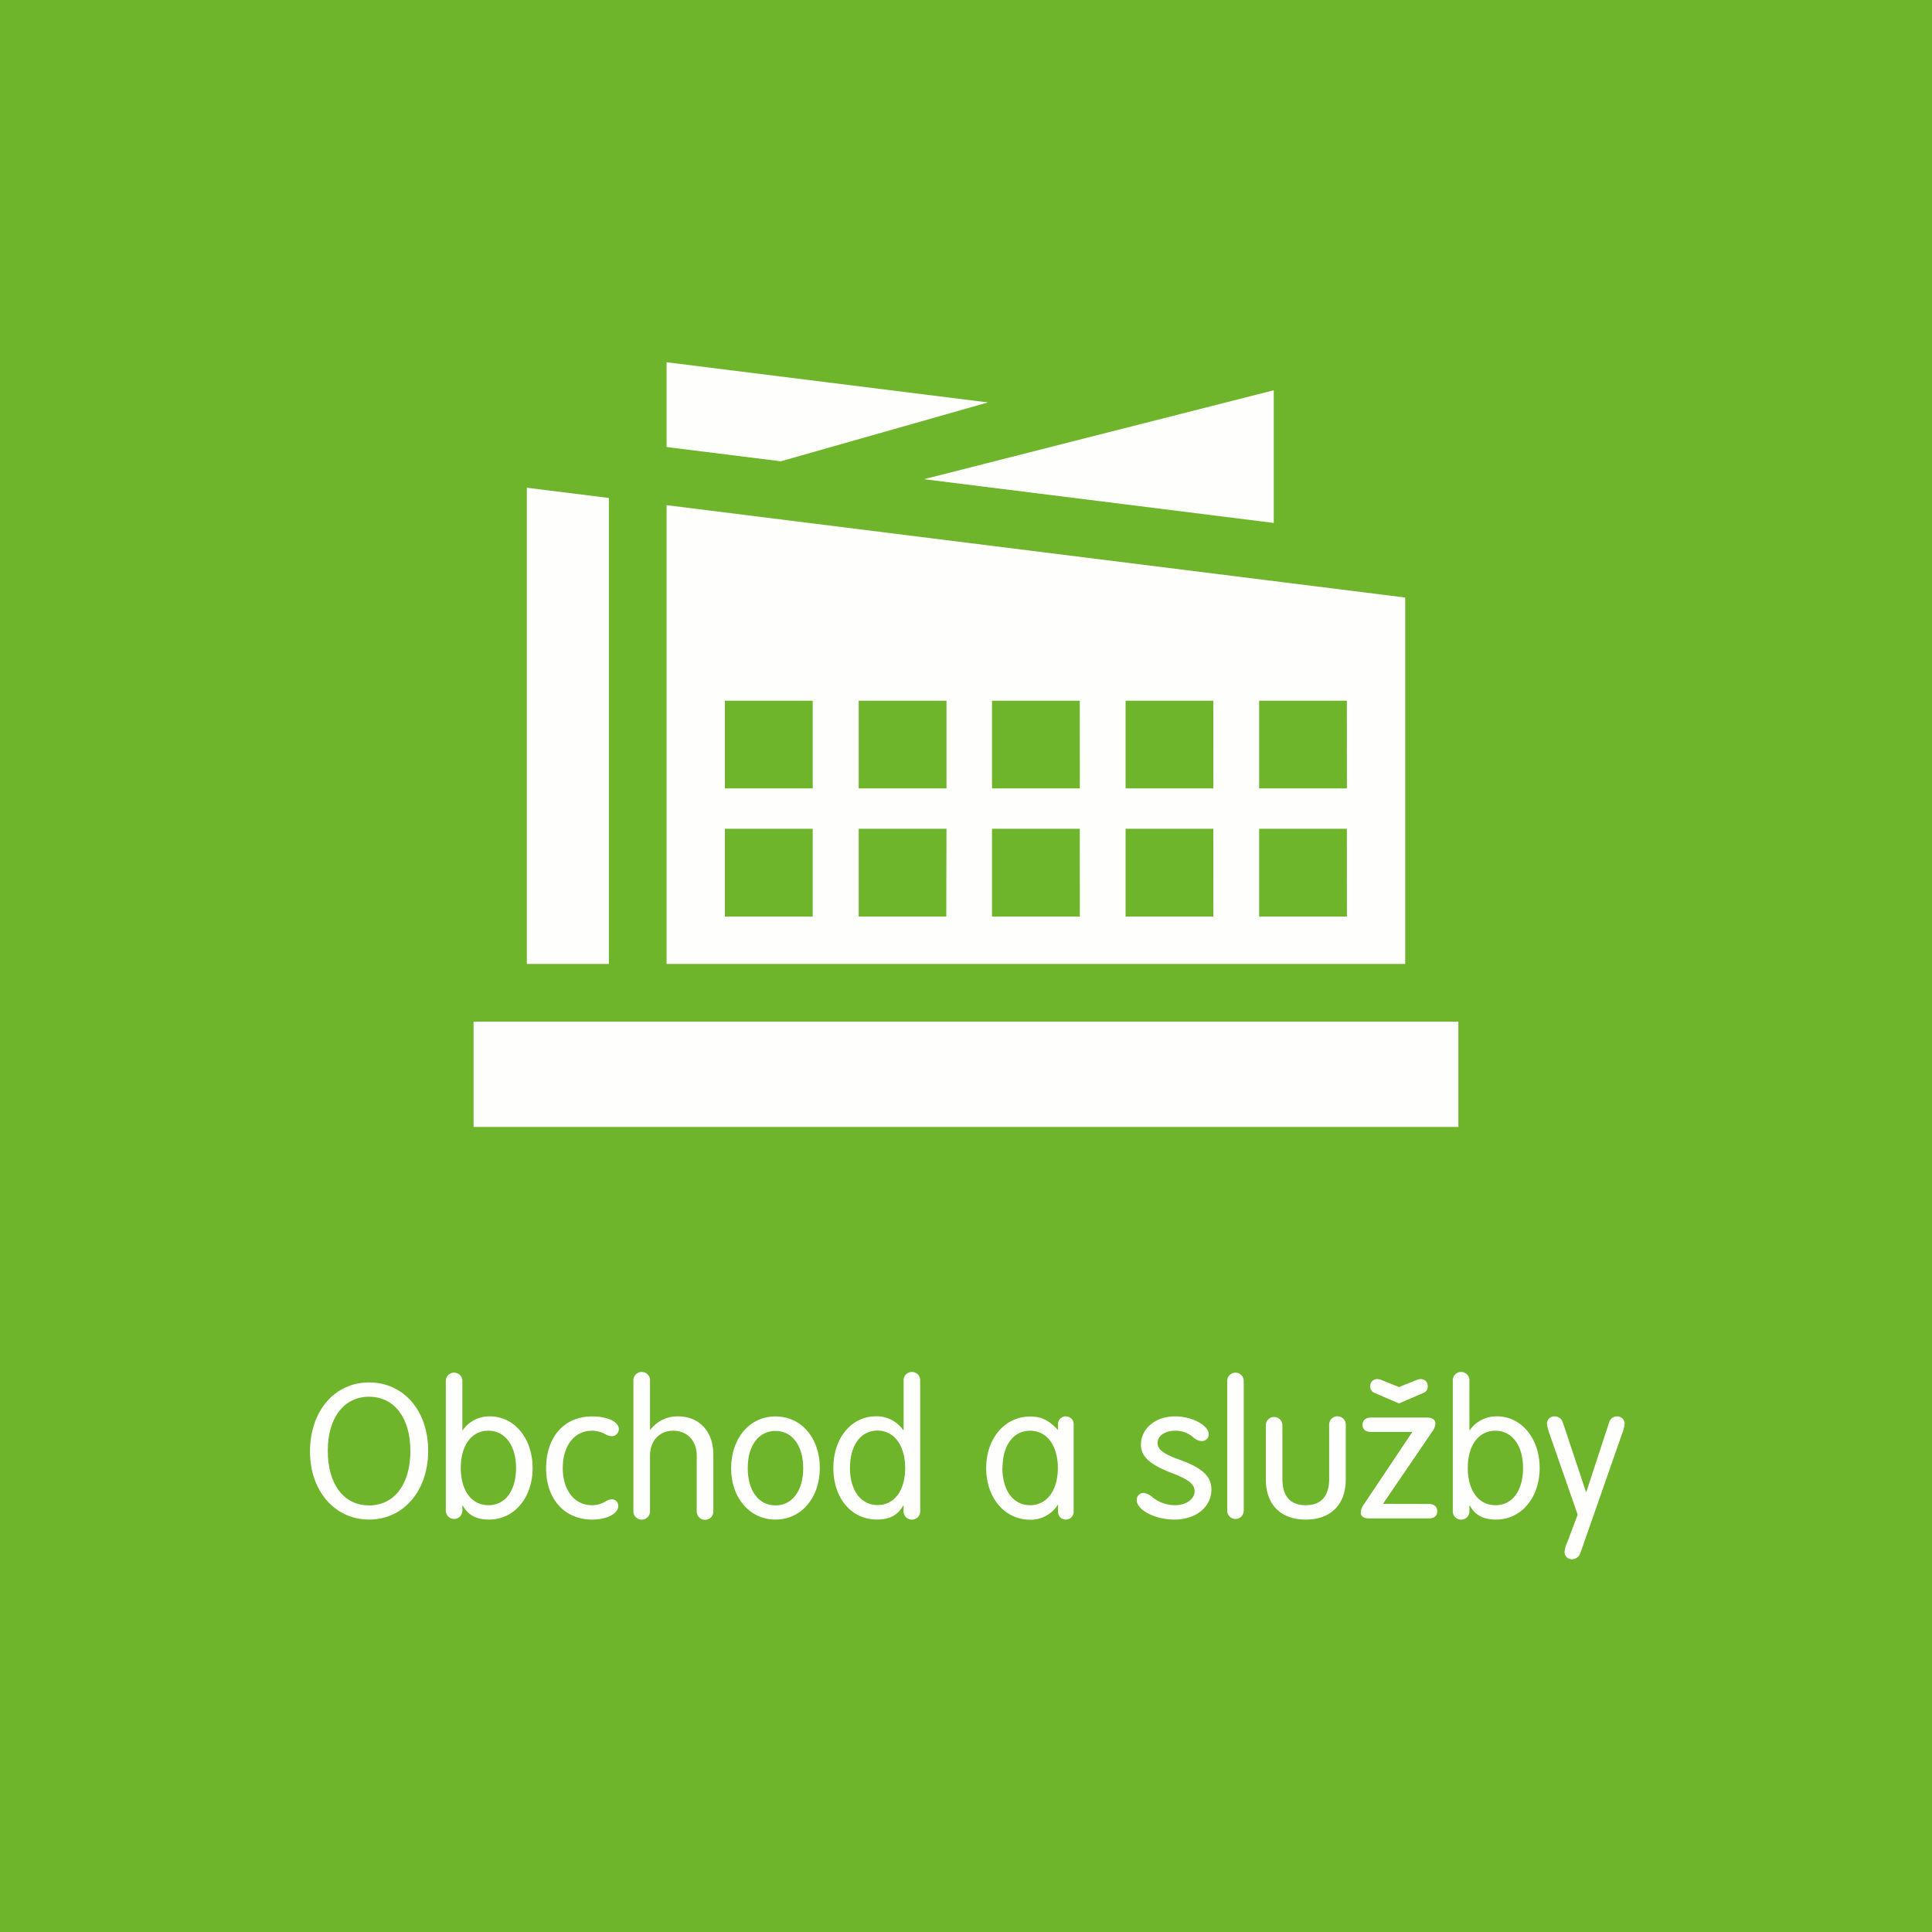 <svg xmlns="http://www.w3.org/2000/svg" viewBox="0 0 377.98 377.98"><defs><style>.cls-1{fill:#6eb52c;}.cls-2{fill:#fefffd;}</style></defs><title>Asset 26</title><g id="Layer_2" data-name="Layer 2"><g id="Capa_1" data-name="Capa 1"><rect class="cls-1" width="377.98" height="377.98"/><polygon class="cls-2" points="130.41 70.87 130.41 87.46 152.76 90.25 193.28 78.73 130.41 70.87"/><polygon class="cls-2" points="180.77 93.75 249.2 102.31 249.2 76.35 180.77 93.75"/><polygon class="cls-2" points="103.07 95.42 103.07 188.59 119.12 188.59 119.12 97.42 103.07 95.42"/><rect class="cls-2" x="92.65" y="199.88" width="192.67" height="20.6"/><path class="cls-2" d="M83.77,283.83c0,7.84-4.83,13.46-11.56,13.46S60.65,291.67,60.65,284c0-7.92,4.79-13.54,11.56-13.54S83.77,276,83.77,283.83Zm-19.64,0c0,6.57,3.13,10.69,8.08,10.69s8.08-4.16,8.08-10.65-3.17-10.61-8.08-10.61S64.13,277.38,64.13,283.79Z"/><path class="cls-2" d="M90.46,295.55a1.62,1.62,0,1,1-3.24,0V270.17a1.62,1.62,0,1,1,3.24,0v9.62h.08a6.33,6.33,0,0,1,5.31-2.69c4.79,0,8.35,4.32,8.35,10.1s-3.56,10.09-8.51,10.09c-2.49,0-4.08-.83-5.15-2.73h-.08Zm-.31-8.39c0,4.47,2.1,7.32,5.42,7.32s5.39-2.89,5.39-7.28-2.14-7.29-5.43-7.29S90.15,282.8,90.15,287.16Z"/><path class="cls-2" d="M121.07,279.59a1.4,1.4,0,0,1-1.39,1.39,3,3,0,0,1-1.34-.44,5.48,5.48,0,0,0-2.54-.63c-3.4,0-5.7,2.93-5.7,7.29s2.3,7.28,5.7,7.28a5.13,5.13,0,0,0,2.7-.75,2.35,2.35,0,0,1,1.18-.4,1.24,1.24,0,0,1,1.27,1.31c0,1.51-2.22,2.65-5.11,2.65-5.38,0-9-4-9-10,0-6.18,3.56-10.18,9-10.18C118.85,277.1,121.07,278.17,121.07,279.59Z"/><path class="cls-2" d="M127.25,279.71a6.65,6.65,0,0,1,5.42-2.61c4.16,0,6.89,3,6.89,7.48v11a1.63,1.63,0,1,1-3.25,0V284.78c0-2.89-1.86-4.87-4.59-4.87s-4.55,2-4.55,4.87v10.77a1.63,1.63,0,1,1-3.25,0V270.17a1.63,1.63,0,1,1,3.25,0v9.46Z"/><path class="cls-2" d="M160.39,287.2c0,5.86-3.65,10.09-8.67,10.09s-8.68-4.23-8.68-10c0-5.94,3.61-10.18,8.68-10.18S160.39,281.34,160.39,287.2Zm-14.1,0c0,4.47,2.14,7.32,5.43,7.32s5.42-2.89,5.42-7.28-2.14-7.29-5.42-7.29S146.29,282.8,146.29,287.16Z"/><path class="cls-2" d="M176.78,270.17a1.63,1.63,0,1,1,3.25,0v25.38a1.63,1.63,0,1,1-3.25,0v-1h-.08c-1.07,1.9-2.65,2.73-5.15,2.73-5,0-8.51-4.19-8.51-10.09s3.56-10.1,8.35-10.1a6.33,6.33,0,0,1,5.31,2.69h.08Zm-10.49,17c0,4.43,2.13,7.28,5.42,7.28s5.38-2.89,5.38-7.24-2.13-7.33-5.42-7.33S166.29,282.8,166.29,287.2Z"/><path class="cls-2" d="M207,278.72a1.51,1.51,0,0,1,1.5-1.62,1.52,1.52,0,0,1,1.55,1.62v16.95a1.52,1.52,0,0,1-1.55,1.62,1.51,1.51,0,0,1-1.5-1.62v-1.35H207a6.27,6.27,0,0,1-5.47,3c-4.95,0-8.59-4.27-8.59-10.09s3.64-10.1,8.63-10.1c2.14,0,3.61.71,5.43,2.65H207Zm-10.89,8.44c0,4.47,2.14,7.32,5.42,7.32s5.43-2.89,5.43-7.28-2.14-7.29-5.43-7.29S196.14,282.8,196.14,287.16Z"/><path class="cls-2" d="M236.48,280.62a1.32,1.32,0,0,1-1.42,1.31,2.57,2.57,0,0,1-1.59-.71,5.22,5.22,0,0,0-3.56-1.31c-2,0-3.44,1-3.44,2.42,0,1.26,1.18,2.13,4.27,3.24,4.44,1.59,6.26,3.25,6.26,5.82,0,3.45-3,5.9-7.25,5.9-3.76,0-7.36-1.86-7.36-3.8a1.37,1.37,0,0,1,1.34-1.42,3.27,3.27,0,0,1,1.71.83,7.06,7.06,0,0,0,4.43,1.58c2.18,0,3.84-1.19,3.84-2.69s-1.26-2.38-4.55-3.64c-4.28-1.67-5.94-3.21-5.94-5.51,0-3.17,2.85-5.54,6.65-5.54C233.2,277.1,236.48,278.84,236.48,280.62Z"/><path class="cls-2" d="M243.33,295.55a1.62,1.62,0,1,1-3.24,0V270.17a1.62,1.62,0,1,1,3.24,0Z"/><path class="cls-2" d="M247.65,278.84a1.62,1.62,0,1,1,3.24,0V289.3c0,3.44,1.55,5.18,4.56,5.18s4.59-1.74,4.59-5.18V278.84a1.63,1.63,0,1,1,3.25,0v10.57c0,4.95-2.93,7.88-7.84,7.88s-7.8-2.93-7.8-7.88Z"/><path class="cls-2" d="M279.56,294.24c1,0,1.62.52,1.62,1.43s-.59,1.39-1.62,1.39H267.8c-1,0-1.58-.4-1.58-1.19a2.9,2.9,0,0,1,.67-1.63l9.42-14.09h-8.07c-1.07,0-1.67-.52-1.67-1.39s.6-1.42,1.67-1.42h11c1,0,1.59.43,1.59,1.18a3.08,3.08,0,0,1-.67,1.63l-9.55,14,.12.07Zm-10.65-21.73a1.3,1.3,0,0,1-.83-1.27,1.33,1.33,0,0,1,1.3-1.43,2.22,2.22,0,0,1,.84.16l3.48,1.39,3.49-1.39a2.14,2.14,0,0,1,.83-.16,1.33,1.33,0,0,1,1.3,1.43,1.29,1.29,0,0,1-.83,1.27l-4.79,2.06Z"/><path class="cls-2" d="M287.48,295.55a1.63,1.63,0,1,1-3.25,0V270.17a1.63,1.63,0,1,1,3.25,0v9.62h.08a6.32,6.32,0,0,1,5.3-2.69c4.79,0,8.36,4.32,8.36,10.1s-3.57,10.09-8.51,10.09c-2.5,0-4.08-.83-5.15-2.73h-.08Zm-.32-8.39c0,4.47,2.1,7.32,5.43,7.32s5.38-2.89,5.38-7.28-2.14-7.29-5.42-7.29S287.16,282.8,287.16,287.16Z"/><path class="cls-2" d="M303.08,280.31a7.42,7.42,0,0,1-.44-1.82,1.46,1.46,0,0,1,1.51-1.39,1.72,1.72,0,0,1,1.62,1.23l4.51,13.54h.08l4.44-13.54a1.61,1.61,0,0,1,1.54-1.23,1.46,1.46,0,0,1,1.51,1.39,6.15,6.15,0,0,1-.44,1.82l-8.23,23.56a1.74,1.74,0,0,1-1.59,1.18,1.42,1.42,0,0,1-1.5-1.38,5.62,5.62,0,0,1,.47-1.78l2.1-5.55Z"/><path class="cls-2" d="M130.41,98.83v89.76H274.92V116.9ZM168,137.09h17.17v17.16H168Zm-9,42.22H141.82V162.14H159Zm0-25.06H141.82V137.09H159Zm26.13,25.06H168V162.14h17.17Zm26.13,0H194.08V162.14h17.17Zm0-25.06H194.08V137.09h17.17Zm26.12,25.06H220.21V162.14h17.16Zm0-25.06H220.21V137.09h17.16Zm26.13,25.06H246.34V162.14H263.5Zm0-25.06H246.34V137.09H263.5Z"/></g></g></svg>